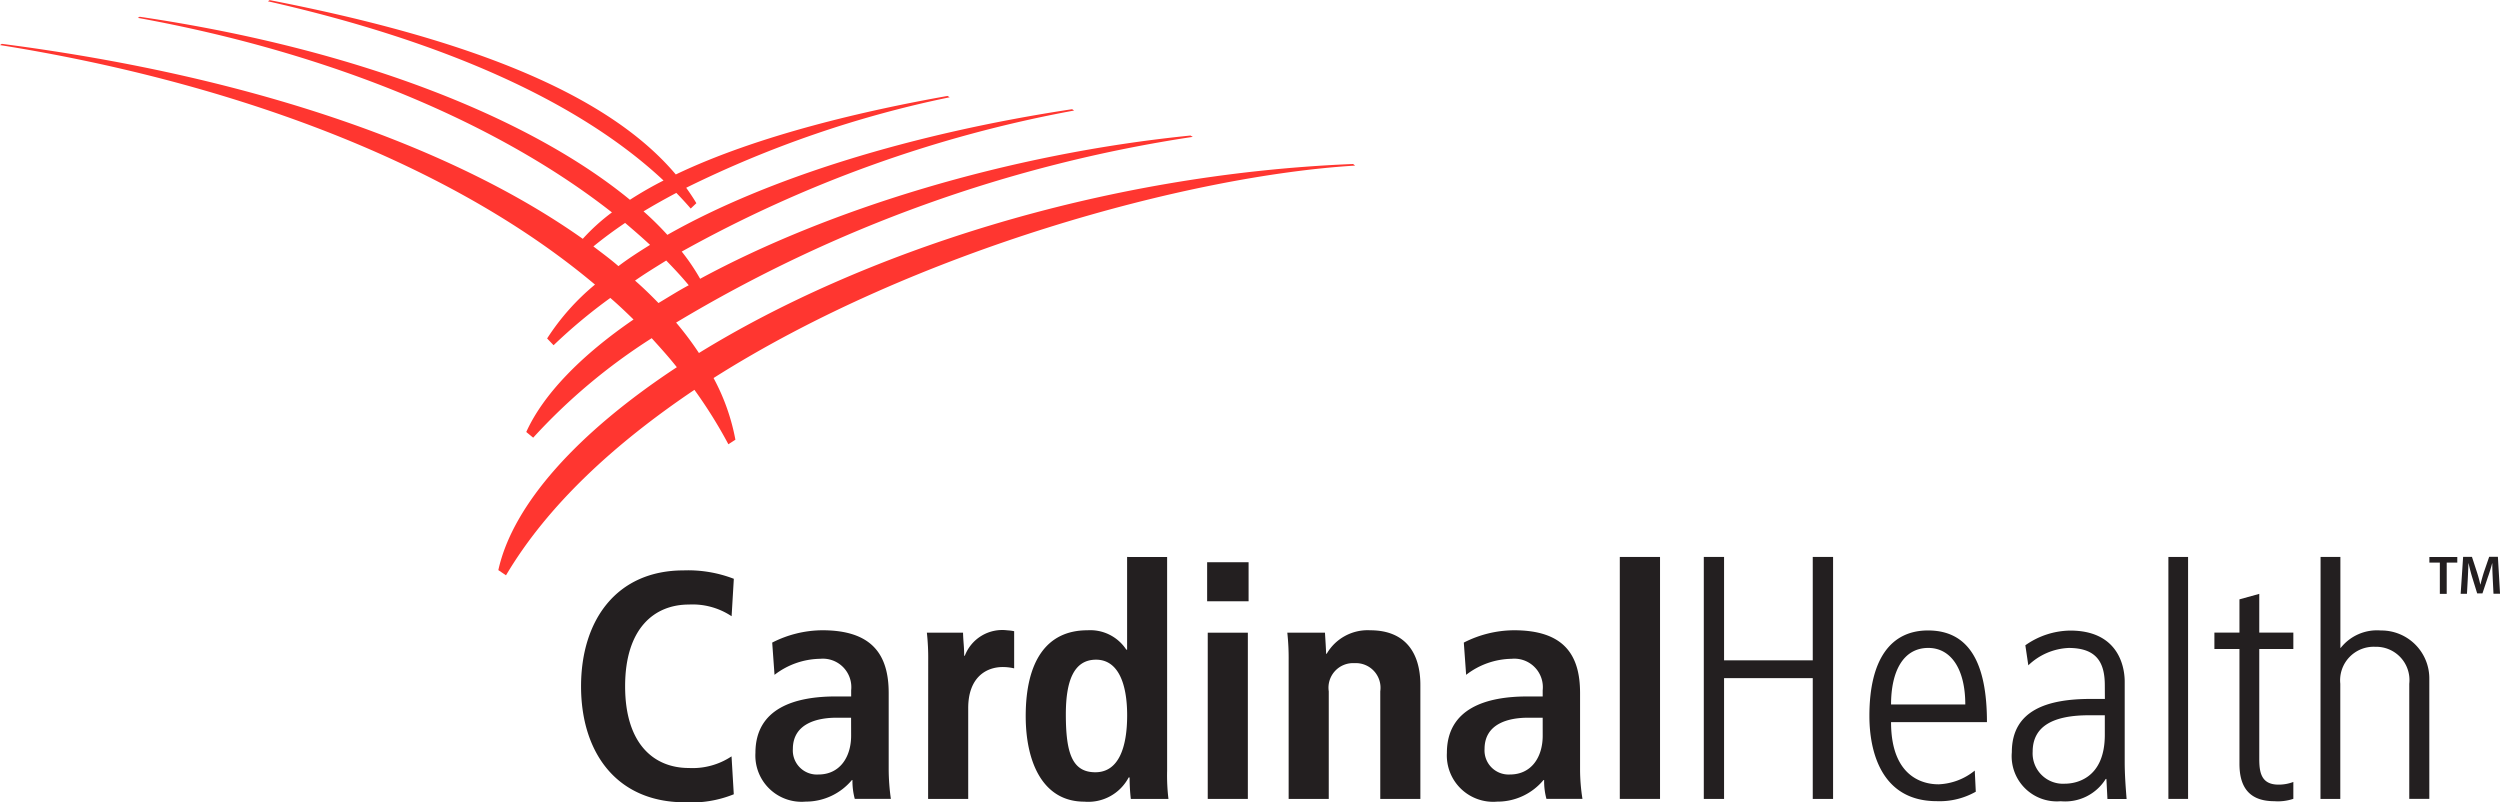 <?xml version="1.0" encoding="utf-8"?>
<svg version="1.1" id="asset"
     xmlns="http://www.w3.org/2000/svg" xmlns:xlink="http://www.w3.org/1999/xlink"
     viewBox="0 0 187 60.015" xml:space="preserve">
     <g id="Logo" transform="translate(0 0)">
    <path id="Path_11762" data-name="Path 11762" d="M400.731-42.5c.753-.528,1.53-1,2.332-1.5.6.614,1.155,1.209,1.685,1.848-.784.419-1.54.9-2.264,1.331-.546-.563-1.133-1.137-1.752-1.677m-3.116-2.557q1.079-.884,2.373-1.759c.647.552,1.272,1.091,1.865,1.642-.837.521-1.63,1.03-2.366,1.59-.594-.518-1.222-.979-1.872-1.473m56.973-6.05-.146-.117c-19.046.774-36.916,6.73-48.933,14.139a24.093,24.093,0,0,0-1.707-2.276A105.644,105.644,0,0,1,442.45-53.25l-.173-.1C428.561-51.971,415.143-47.8,405.6-42.635a15.562,15.562,0,0,0-1.376-2.035,96,96,0,0,1,29.35-10.55l-.149-.1c-11.973,1.811-22.8,5.156-30.276,9.4a23.172,23.172,0,0,0-1.782-1.758c.783-.474,1.6-.929,2.452-1.382.37.381.733.771,1.077,1.171l.422-.4c-.235-.4-.49-.773-.76-1.154a81.68,81.68,0,0,1,19.709-6.769l-.16-.1c-6.07,1.078-14.145,2.92-20.327,5.874-5.077-6.02-15.391-10.131-30.378-13.041l-.131.087c13.551,3.072,23.481,7.681,29.591,13.406a27.792,27.792,0,0,0-2.512,1.442c-7.19-5.909-19.906-11.215-36.671-13.69l-.141.083c14.778,2.684,27.142,8.014,35.465,14.551a15.146,15.146,0,0,0-2.181,1.976c-9.243-6.542-23.879-12.051-43.457-14.585l-.135.093c16.192,2.584,33.056,8.289,44.505,17.915a17.54,17.54,0,0,0-3.58,4.03l.483.507a39.744,39.744,0,0,1,4.243-3.538c.594.508,1.172,1.061,1.737,1.613-3.936,2.7-6.758,5.609-8.024,8.414l.518.426a43.815,43.815,0,0,1,8.866-7.442c.659.728,1.285,1.417,1.879,2.17-7.387,4.865-12.262,10.237-13.352,15.178l.574.388c3.113-5.252,8.113-9.844,14.094-13.873a34.985,34.985,0,0,1,2.54,4.071l.525-.341a15.771,15.771,0,0,0-1.634-4.613c15.033-9.533,35.52-15.131,47.986-15.89" transform="translate(-353.23 63.488)" fill="#ff3630"/>
    <path id="Path_11763" data-name="Path 11763" d="M417.437-28.334h3V-15.9h-3Zm-.045-5.27h3.1v2.92h-3.1Z" transform="translate(-327.098 75.659)" fill="#231f20"/>
    <rect id="Rectangle_1618" data-name="Rectangle 1618" width="3.009" height="18.098" transform="translate(121.161 41.66)" fill="#231f20"/>
    <path id="Path_11764" data-name="Path 11764" d="M443.79-33.885h1.516v7.734h6.634v-7.734h1.52v18.1h-1.52v-9.036h-6.634v9.036H443.79Z" transform="translate(-316.346 75.545)" fill="#231f20"/>
    <path id="Path_11765" data-name="Path 11765" d="M459.765-24.441c0-2.671-1.085-4.23-2.765-4.23-1.9,0-2.788,1.79-2.788,4.23Zm-5.553,1.32c0,4.6,3.016,4.651,3.569,4.651a4.561,4.561,0,0,0,2.692-1.027l.077,1.58a5.481,5.481,0,0,1-2.916.708c-4.887,0-5.042-5.134-5.042-6.381,0-4.244,1.61-6.388,4.385-6.388,3.075,0,4.408,2.439,4.408,6.856Z" transform="translate(-312.761 77.136)" fill="#231f20"/>
    <rect id="Rectangle_1619" data-name="Rectangle 1619" width="1.472" height="18.098" transform="translate(162.196 41.66)" fill="#231f20"/>
    <path id="Path_11766" data-name="Path 11766" d="M474.285-31.923v2.9h2.549V-27.8h-2.549v8.2c0,1,.127,1.946,1.437,1.946a3.07,3.07,0,0,0,1.112-.2v1.262a3.585,3.585,0,0,1-1.431.177c-2.149,0-2.6-1.41-2.6-2.8V-27.8h-1.874v-1.224h1.874v-2.488Z" transform="translate(-305.292 76.344)" fill="#231f20"/>
    <path id="Path_11767" data-name="Path 11767" d="M400.539-23.447h-1.092c-1.427,0-3.263.426-3.263,2.339A1.8,1.8,0,0,0,398.1-19.2c1.6,0,2.442-1.31,2.442-2.9Zm-5.9-5.619a8.326,8.326,0,0,1,3.752-.922c3.731,0,4.961,1.841,4.961,4.69v5.739a16.4,16.4,0,0,0,.163,2.184h-2.7a5.174,5.174,0,0,1-.173-1.407h-.044a4.491,4.491,0,0,1-3.459,1.611,3.458,3.458,0,0,1-3.755-3.641c0-3.362,2.975-4.226,6.011-4.226h1.15V-25.5a2.131,2.131,0,0,0-2.319-2.354,5.719,5.719,0,0,0-3.414,1.2Z" transform="translate(-336.878 77.132)" fill="#231f20"/>
    <path id="Path_11768" data-name="Path 11768" d="M437.3-23.447h-1.1c-1.431,0-3.248.426-3.248,2.339a1.8,1.8,0,0,0,1.9,1.908c1.613,0,2.449-1.31,2.449-2.9ZM431.4-29.066a8.326,8.326,0,0,1,3.752-.922c3.739,0,4.944,1.841,4.944,4.69v5.739a14.134,14.134,0,0,0,.179,2.184h-2.694a5.069,5.069,0,0,1-.173-1.407h-.051A4.474,4.474,0,0,1,433.9-17.17a3.468,3.468,0,0,1-3.766-3.641c0-3.362,2.993-4.226,6.011-4.226H437.3V-25.5a2.133,2.133,0,0,0-2.326-2.354,5.7,5.7,0,0,0-3.4,1.2Z" transform="translate(-321.907 77.132)" fill="#231f20"/>
    <path id="Path_11769" data-name="Path 11769" d="M402.595-27.737a17.388,17.388,0,0,0-.1-2.07H405.2c.022.766.084.972.084,1.724h.049a3,3,0,0,1,3.183-1.9,3.189,3.189,0,0,1,.508.066v2.779a3.805,3.805,0,0,0-.849-.1c-1.231,0-2.588.759-2.588,3.075v6.79h-3Z" transform="translate(-333.165 77.132)" fill="#231f20"/>
    <path id="Path_11770" data-name="Path 11770" d="M412.958-17.78c1.769,0,2.377-1.911,2.377-4.257,0-2.406-.687-4.164-2.326-4.164-1.676,0-2.26,1.609-2.26,4.092,0,2.885.47,4.329,2.209,4.329m5.367-16.1V-17.9a14.753,14.753,0,0,0,.1,2.117h-2.816a14.226,14.226,0,0,1-.091-1.609h-.07a3.418,3.418,0,0,1-3.32,1.811c-3.1,0-4.381-2.95-4.381-6.4,0-4.054,1.528-6.419,4.617-6.419a3.218,3.218,0,0,1,2.909,1.452h.058v-6.936Z" transform="translate(-331.024 75.545)" fill="#231f20"/>
    <path id="Path_11771" data-name="Path 11771" d="M395.538-16.424a8.469,8.469,0,0,1-3.653.6c-5.132,0-7.771-3.746-7.771-8.674s2.639-8.673,7.674-8.673a9.495,9.495,0,0,1,3.753.629l-.166,2.8a5.276,5.276,0,0,0-3.2-.874c-2.56,0-4.765,1.756-4.765,6.113,0,4.374,2.205,6.113,4.765,6.113a5.266,5.266,0,0,0,3.195-.87Z" transform="translate(-340.651 75.836)" fill="#231f20"/>
    <path id="Path_11772" data-name="Path 11772" d="M421.752-27.737a17.8,17.8,0,0,0-.1-2.07h2.817c.021.393.083,1.267.083,1.576h.046a3.54,3.54,0,0,1,3.259-1.756c2.594,0,3.748,1.654,3.748,4.092v8.521h-3V-25.42a1.845,1.845,0,0,0-1.929-2.108,1.839,1.839,0,0,0-1.924,2.108v8.047h-3Z" transform="translate(-325.361 77.132)" fill="#231f20"/>
    <path id="Path_11773" data-name="Path 11773" d="M476.573-33.885h1.482v6.8h.027a3.455,3.455,0,0,1,3-1.3,3.589,3.589,0,0,1,3.625,3.642v8.955h-1.5V-24.4a2.492,2.492,0,0,0-2.549-2.765,2.51,2.51,0,0,0-2.61,2.765v8.614h-1.482Z" transform="translate(-302.994 75.545)" fill="#231f20"/>
    <path id="Path_11774" data-name="Path 11774" d="M465.936-23.635c-2.615,0-4.215.775-4.215,2.727a2.272,2.272,0,0,0,2.422,2.391c.66,0,2.975-.267,2.975-3.656v-1.462Zm1.182-2.235c0-1.713-.612-2.8-2.709-2.8a4.641,4.641,0,0,0-3.013,1.3l-.222-1.5a5.921,5.921,0,0,1,3.359-1.1c3.476,0,4.073,2.52,4.073,3.833v5.988c0,.933.068,1.853.142,2.775h-1.434l-.077-1.5h-.049a3.575,3.575,0,0,1-3.372,1.669,3.379,3.379,0,0,1-3.653-3.667c0-3.166,2.694-3.985,5.9-3.985h1.06Z" transform="translate(-309.678 77.137)" fill="#231f20"/>
    <path id="Path_11775" data-name="Path 11775" d="M483.139-33.463h-.782v-.419h2.087v.419h-.791v2.339h-.514Z" transform="translate(-300.639 75.546)" fill="#231f20"/>
    <path id="Path_11776" data-name="Path 11776" d="M486.42-32.245c-.016-.366-.037-.789-.032-1.165h-.013c-.09.334-.2.705-.326,1.051l-.4,1.2h-.394l-.367-1.188c-.107-.349-.2-.725-.277-1.067H484.6c-.013.359-.028.8-.049,1.182l-.061,1.1h-.47l.184-2.76h.66l.359,1.1a9.6,9.6,0,0,1,.265.965h.013c.073-.3.167-.647.273-.97l.379-1.1h.652l.16,2.76h-.49Z" transform="translate(-299.962 75.546)" fill="#231f20"/>
  </g>

</svg>